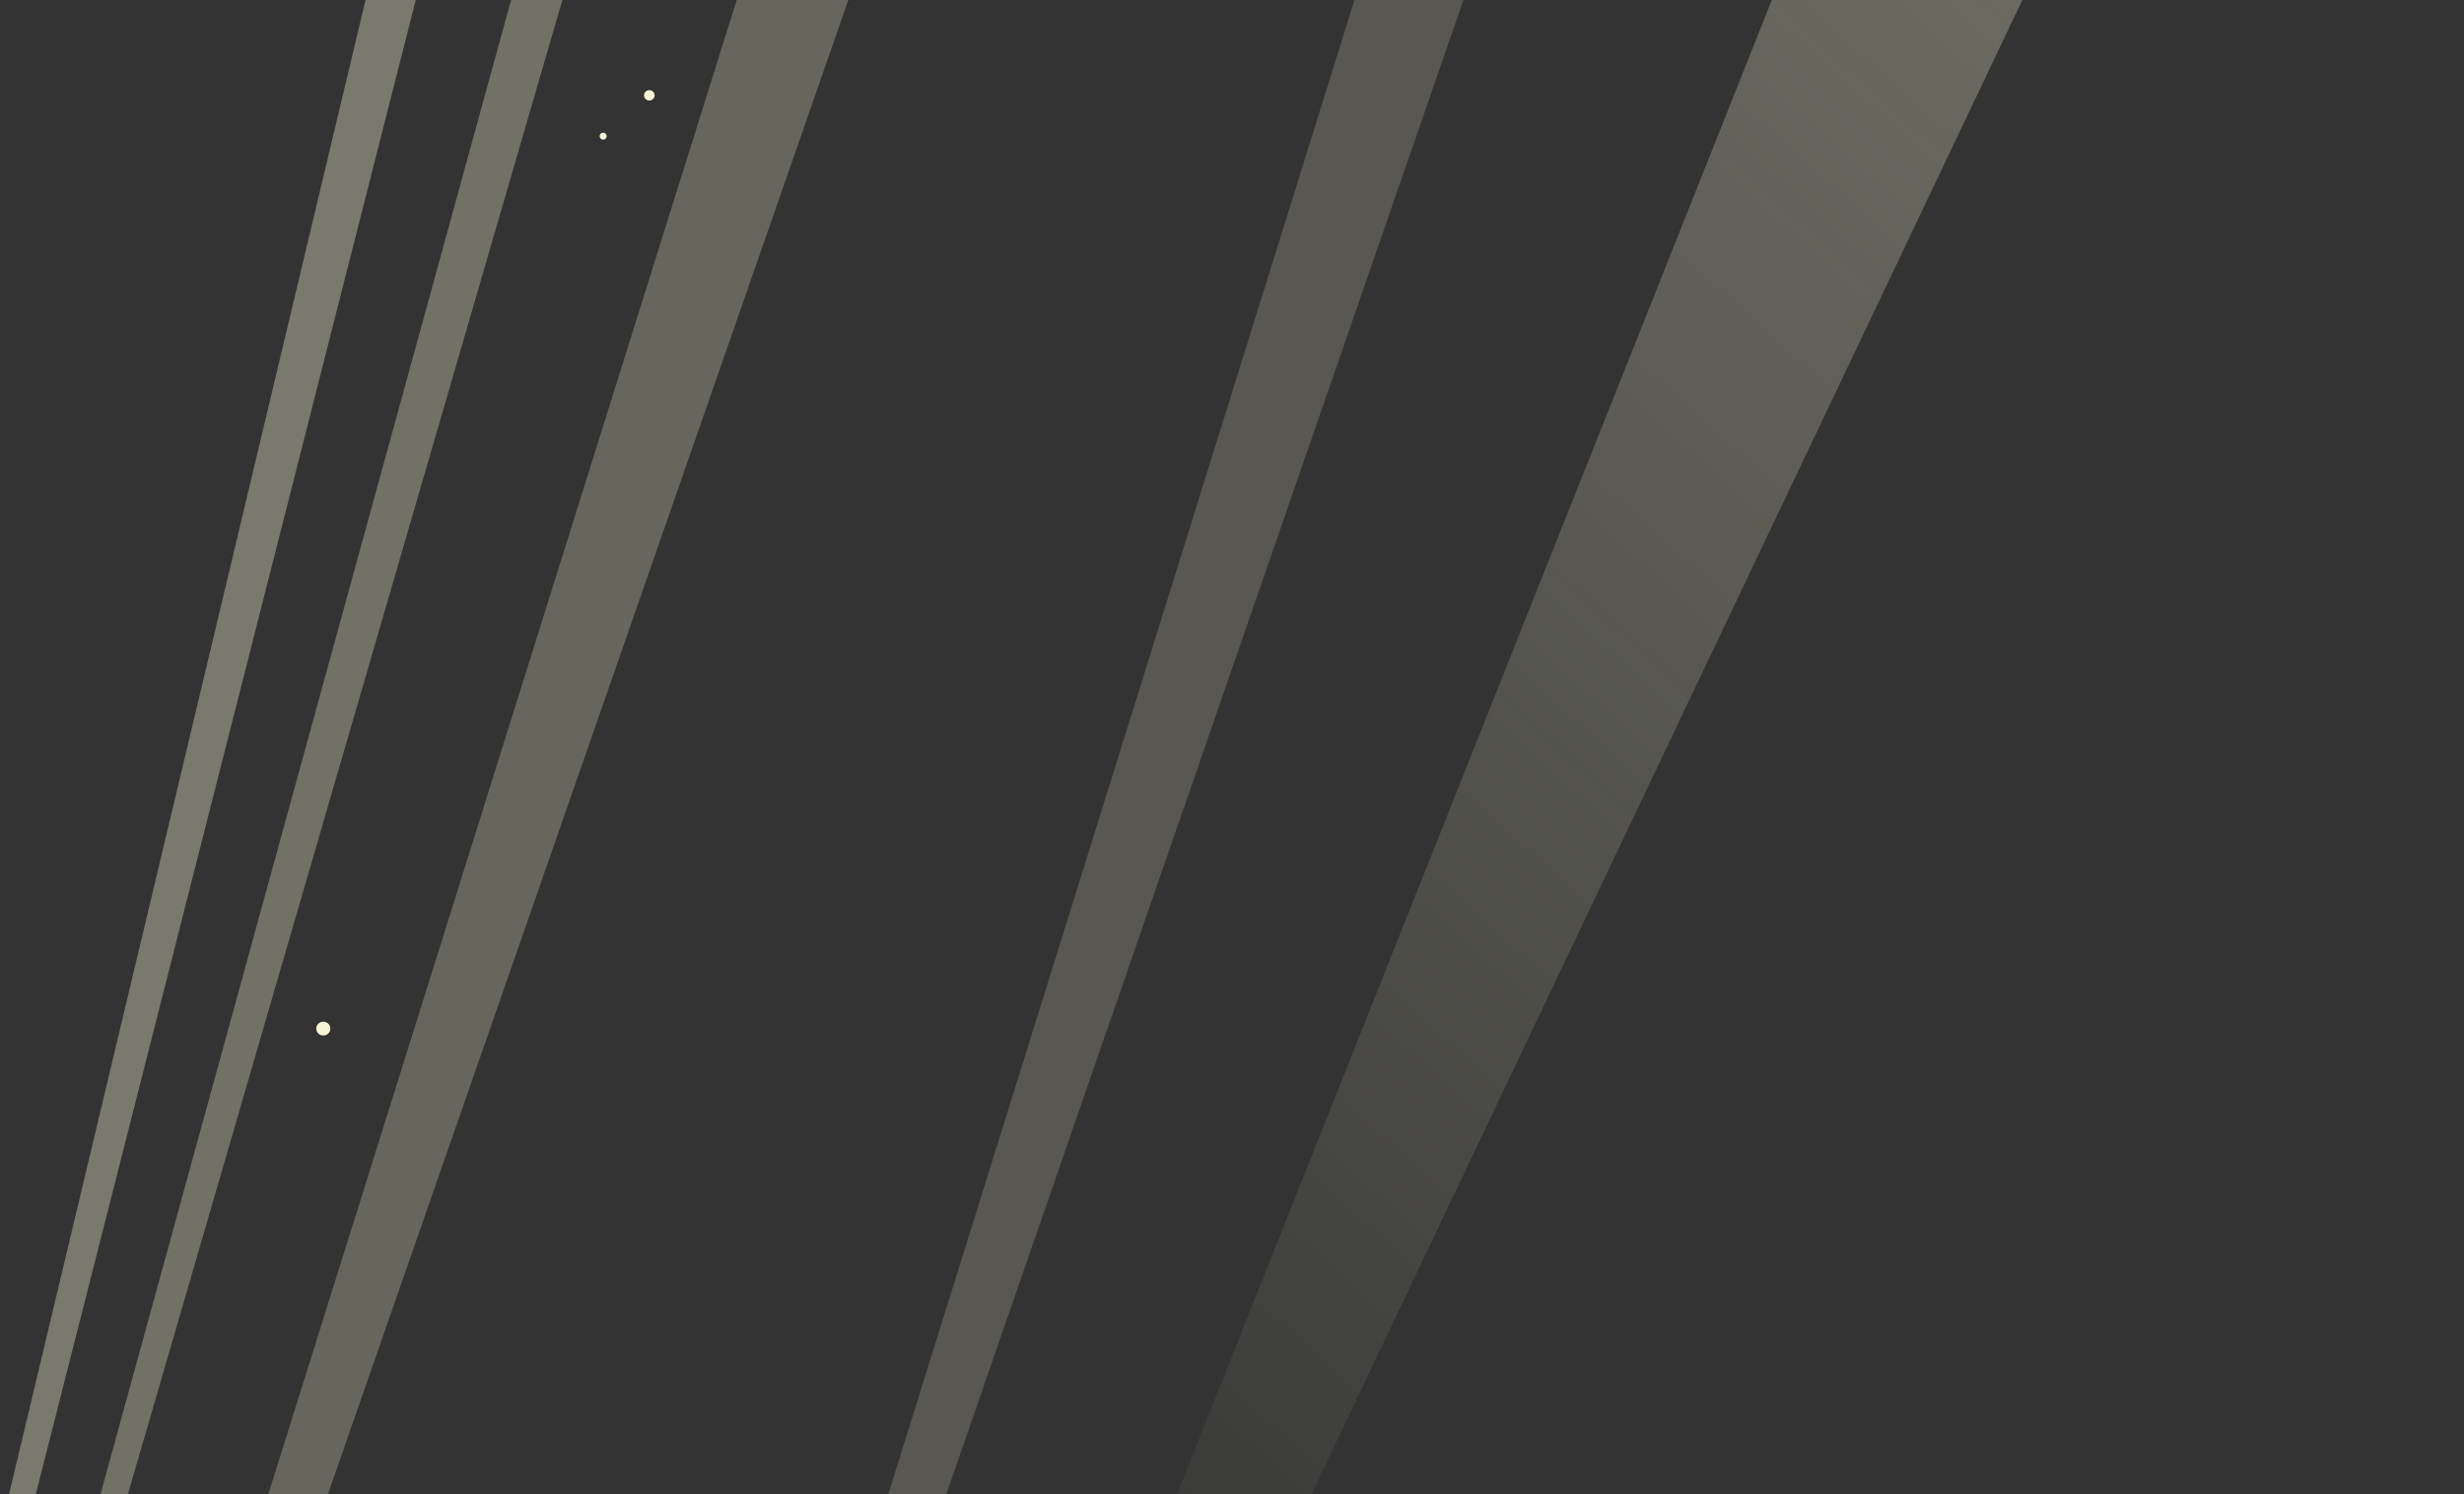 <svg width="1273" height="772" viewBox="0 0 1273 772" fill="none" xmlns="http://www.w3.org/2000/svg">
<rect x="0" y="0" width="1273" height="772" fill="#333333" stroke="none"/>
<path d="M931.415 -40.223L1050.71 -12.409L641.766 847.277L583.607 833.653" fill="url(#paint0_linear)"/>
<path d="M726.784 -86.593L781.606 -73.805L475.803 809.928L449.082 803.631" fill="url(#paint1_linear)"/>
<path d="M1417.51 21.738L1472.34 34.518L1166.53 918.251L1139.81 911.954" fill="url(#paint2_linear)"/>
<path d="M289.829 -93.841L316.055 -87.722L56.006 806.676L43.232 803.631" fill="url(#paint3_linear)"/>
<path d="M1342.16 4.997L1366.73 15.89L938.867 845.576L926.914 840.2" fill="url(#paint4_linear)"/>
<path d="M1122.25 -30.215L1146.82 -19.322L718.961 810.364L707.008 804.989" fill="url(#paint5_linear)"/>
<path d="M216.248 -114.892L242.671 -109.645L13.218 792.815L0.348 790.192" fill="url(#paint6_linear)"/>
<path d="M406.017 -81.053L461.966 -68.007L154.359 815.303L127.093 808.877" fill="url(#paint7_linear)"/>
<path d="M167.039 535.053C169.047 535.053 170.675 533.453 170.675 531.479C170.675 529.505 169.047 527.905 167.039 527.905C165.032 527.905 163.404 529.505 163.404 531.479C163.404 533.453 165.032 535.053 167.039 535.053Z" fill="#F7F4D3"/>
<path d="M335.461 51.946C336.967 51.946 338.187 50.745 338.187 49.265C338.187 47.785 336.967 46.584 335.461 46.584C333.955 46.584 332.734 47.785 332.734 49.265C332.734 50.745 333.955 51.946 335.461 51.946Z" fill="#F7F4D3"/>
<path d="M311.613 72.153C312.616 72.153 313.43 71.353 313.43 70.366C313.43 69.379 312.616 68.579 311.613 68.579C310.609 68.579 309.795 69.379 309.795 70.366C309.795 71.353 310.609 72.153 311.613 72.153Z" fill="#F7F4D3"/>
<defs>
<linearGradient id="paint0_linear" x1="1170.75" y1="-425.896" x2="233.603" y2="622.152" gradientUnits="userSpaceOnUse">
<stop stop-color="#F7F4D2" stop-opacity="0.37"/>
<stop offset="0.2" stop-color="#F7F4D2" stop-opacity="0.32"/>
<stop offset="0.55" stop-color="#F7F4D2" stop-opacity="0.19"/>
<stop offset="1" stop-color="#F7F4D2" stop-opacity="0"/>
</linearGradient>
<linearGradient id="paint1_linear" x1="294718" y1="-541878" x2="-294521" y2="-505918" gradientUnits="userSpaceOnUse">
<stop stop-color="#F7F4D2" stop-opacity="0.37"/>
<stop offset="0.2" stop-color="#F7F4D2" stop-opacity="0.32"/>
<stop offset="0.55" stop-color="#F7F4D2" stop-opacity="0.19"/>
<stop offset="1" stop-color="#F7F4D2" stop-opacity="0"/>
</linearGradient>
<linearGradient id="paint2_linear" x1="621873" y1="-527597" x2="32626.3" y2="-491632" gradientUnits="userSpaceOnUse">
<stop stop-color="#F7F4D2" stop-opacity="0.37"/>
<stop offset="0.2" stop-color="#F7F4D2" stop-opacity="0.32"/>
<stop offset="0.55" stop-color="#F7F4D2" stop-opacity="0.19"/>
<stop offset="1" stop-color="#F7F4D2" stop-opacity="0"/>
</linearGradient>
<linearGradient id="paint3_linear" x1="105590" y1="-471762" x2="-129227" y2="-500248" gradientUnits="userSpaceOnUse">
<stop stop-color="#F7F4D2" stop-opacity="0.37"/>
<stop offset="0.2" stop-color="#F7F4D2" stop-opacity="0.32"/>
<stop offset="0.55" stop-color="#F7F4D2" stop-opacity="0.19"/>
<stop offset="1" stop-color="#F7F4D2" stop-opacity="0"/>
</linearGradient>
<linearGradient id="paint4_linear" x1="764918" y1="-362028" x2="402950" y2="-445459" gradientUnits="userSpaceOnUse">
<stop stop-color="#F7F4D2" stop-opacity="0.37"/>
<stop offset="0.2" stop-color="#F7F4D2" stop-opacity="0.32"/>
<stop offset="0.55" stop-color="#F7F4D2" stop-opacity="0.19"/>
<stop offset="1" stop-color="#F7F4D2" stop-opacity="0"/>
</linearGradient>
<linearGradient id="paint5_linear" x1="620917" y1="-350082" x2="258949" y2="-433513" gradientUnits="userSpaceOnUse">
<stop stop-color="#F7F4D2" stop-opacity="0.37"/>
<stop offset="0.2" stop-color="#F7F4D2" stop-opacity="0.32"/>
<stop offset="0.55" stop-color="#F7F4D2" stop-opacity="0.19"/>
<stop offset="1" stop-color="#F7F4D2" stop-opacity="0"/>
</linearGradient>
<linearGradient id="paint6_linear" x1="31551.2" y1="-240688" x2="-175520" y2="-261688" gradientUnits="userSpaceOnUse">
<stop stop-color="#F7F4D2" stop-opacity="0.37"/>
<stop offset="0.2" stop-color="#F7F4D2" stop-opacity="0.32"/>
<stop offset="0.55" stop-color="#F7F4D2" stop-opacity="0.19"/>
<stop offset="1" stop-color="#F7F4D2" stop-opacity="0"/>
</linearGradient>
<linearGradient id="paint7_linear" x1="174286" y1="-470819" x2="-435403" y2="-426851" gradientUnits="userSpaceOnUse">
<stop stop-color="#F7F4D2" stop-opacity="0.37"/>
<stop offset="0.2" stop-color="#F7F4D2" stop-opacity="0.32"/>
<stop offset="0.55" stop-color="#F7F4D2" stop-opacity="0.19"/>
<stop offset="1" stop-color="#F7F4D2" stop-opacity="0"/>
</linearGradient>
</defs>
</svg>
